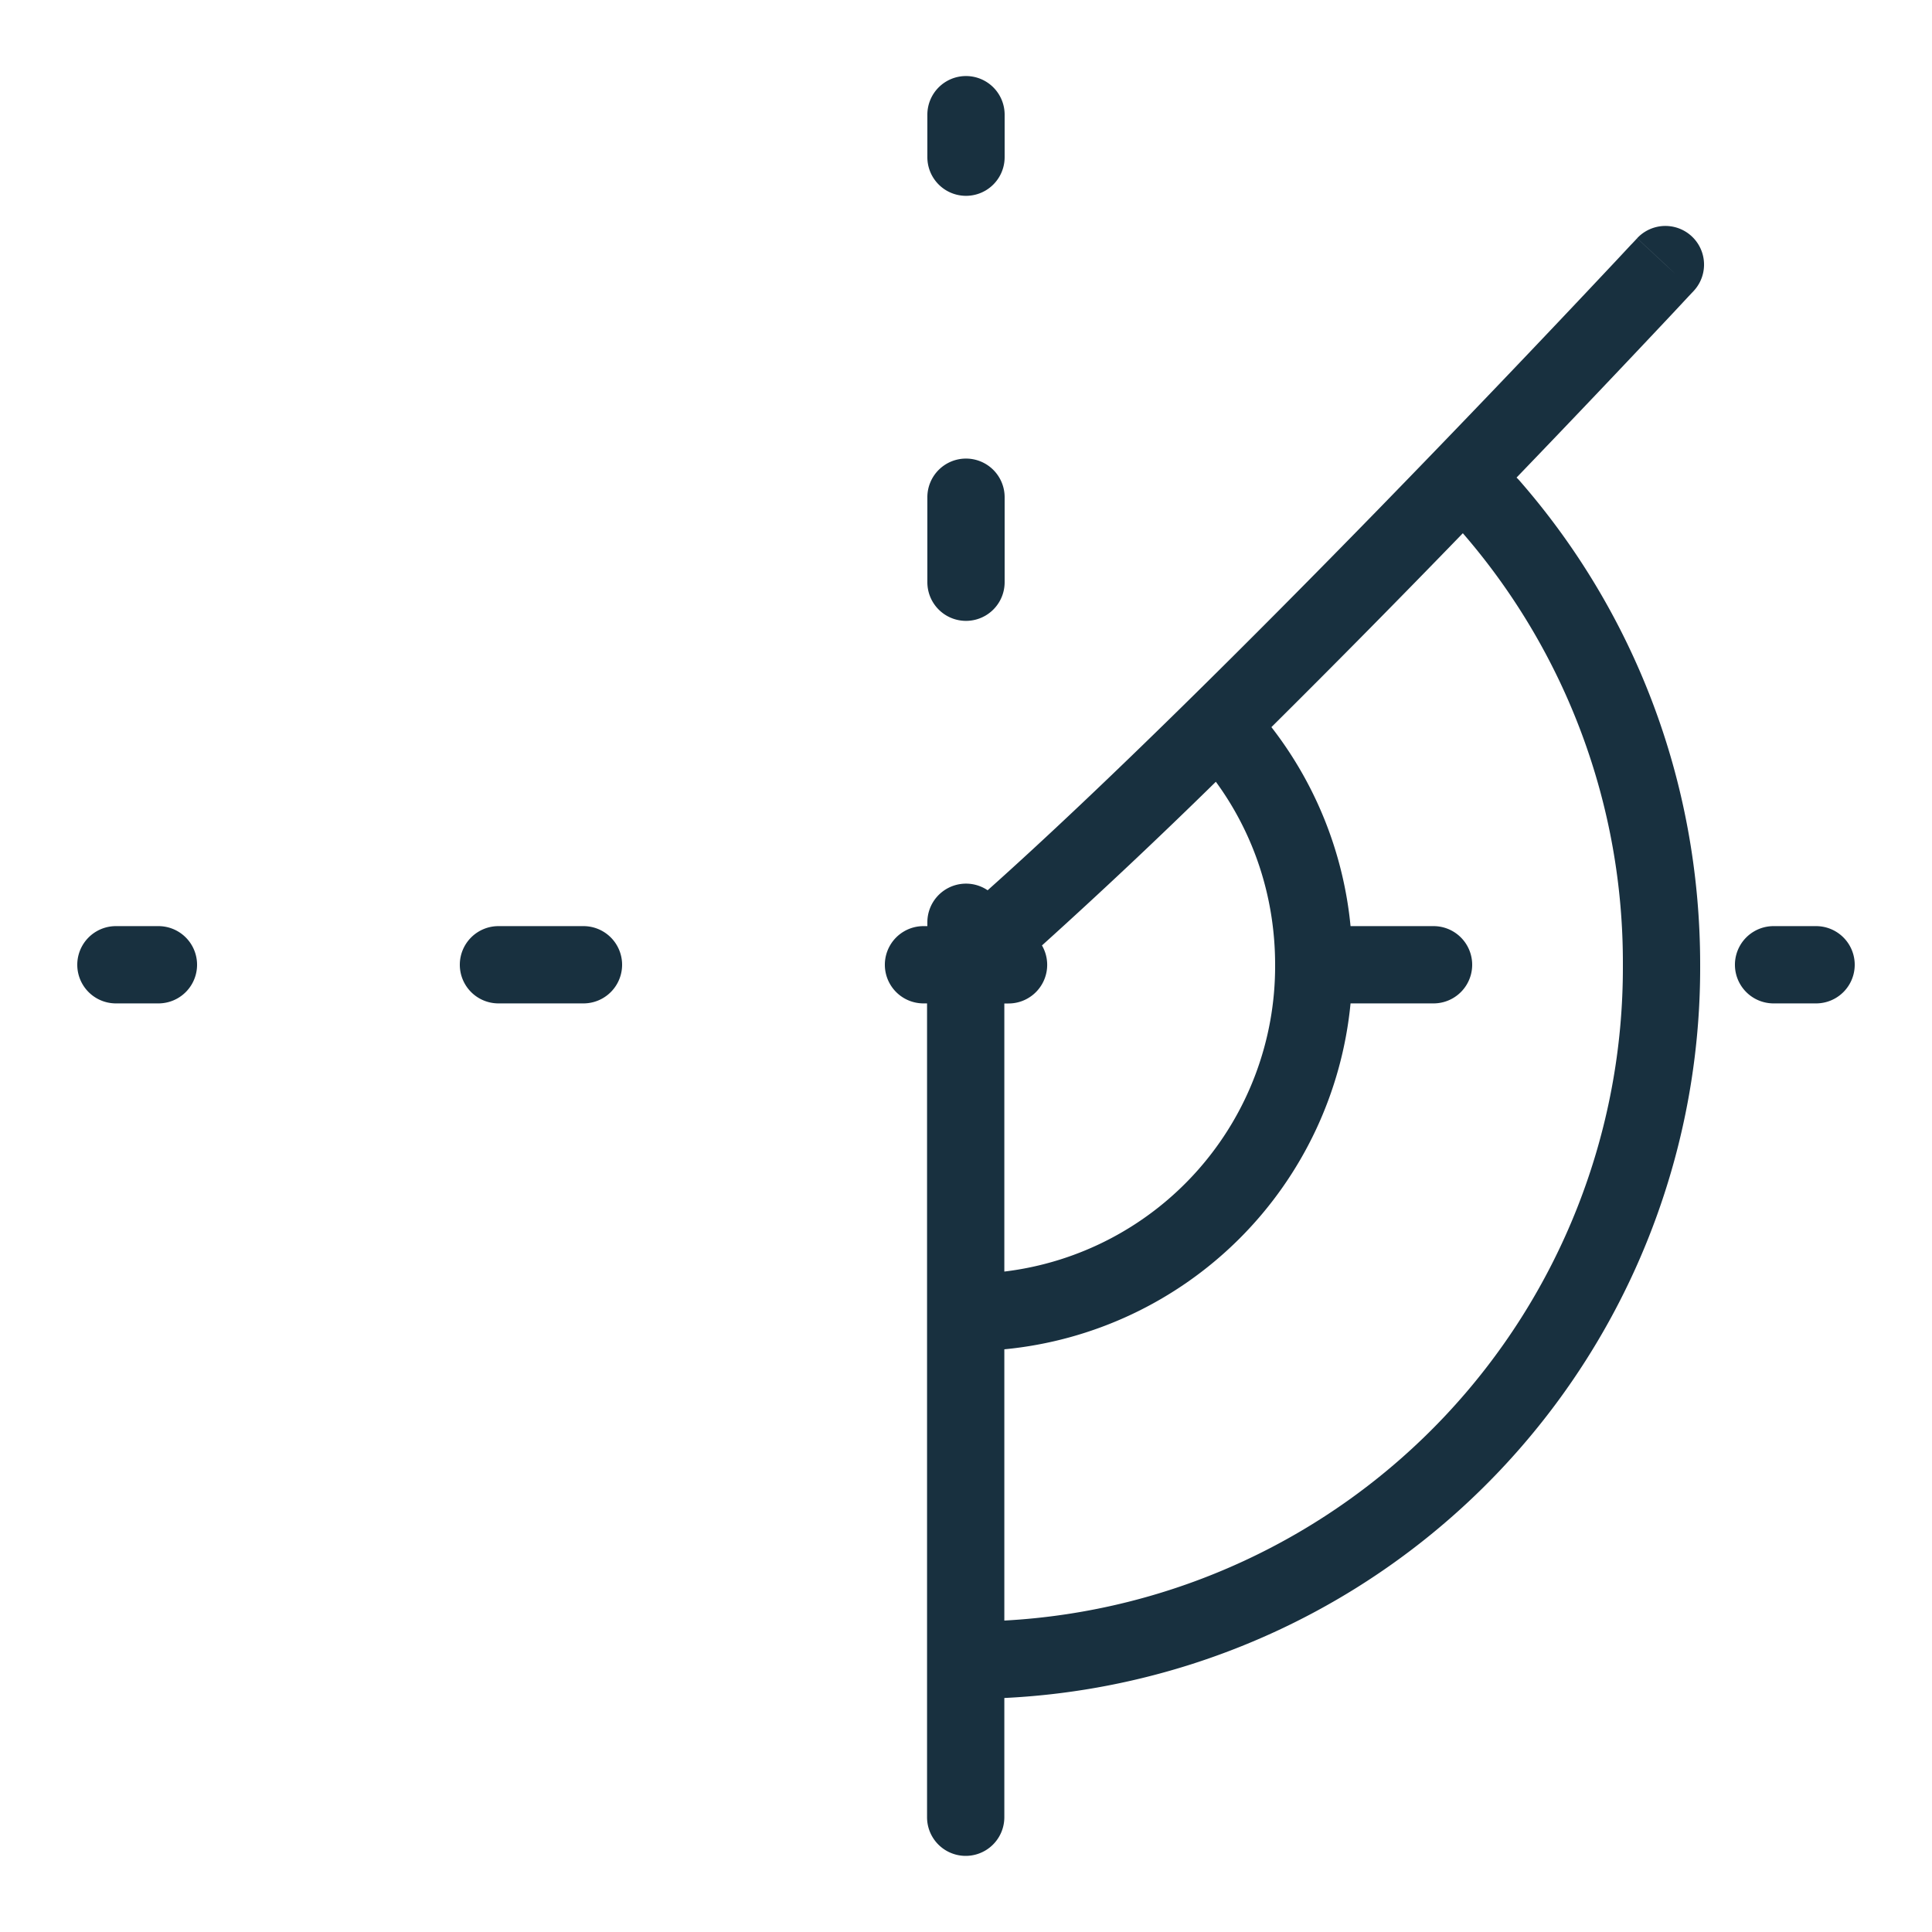 <svg width="25" height="25" viewBox="0 0 25 25" fill="none"><g id="angle_position"><path fill-rule="evenodd" clip-rule="evenodd" d="M12.5.984a.5.5 0 0 1 .5.5v.55a.5.5 0 0 1-1 0v-.55a.5.5 0 0 1 .5-.5Zm0 4.95a.5.5 0 0 1 .5.5v1.1a.5.5 0 0 1-1 0v-1.1a.5.5 0 0 1 .5-.5Zm.496 17.581v-1.543A9.46 9.46 0 0 0 22 12.484c0-2.406-.88-4.596-2.338-6.265a.502.502 0 0 0-.038-.039 251.534 251.534 0 0 0 2.032-2.137l.192-.206.068-.072-.004-.004.004.004a.5.5 0 1 0-.732-.682l.366.34.14.132-.14-.131-.366-.34-.066.07-.012.012-.18.193a243.38 243.38 0 0 1-3.077 3.218c-1.63 1.672-3.553 3.59-5.069 4.943a.5.5 0 0 0-.78.414v.05h-.05a.5.5 0 1 0 0 1h.046v10.531a.5.5 0 1 0 1 0Zm0-7.06v-3.47h.054a.5.5 0 0 0 .433-.751 73.949 73.949 0 0 0 2.25-2.118c.483.66.767 1.478.767 2.368a3.979 3.979 0 0 1-3.504 3.97Zm0 4.515v-3.51a4.977 4.977 0 0 0 4.48-4.476h1.074a.5.5 0 0 0 0-1h-1.074a4.978 4.978 0 0 0-1.024-2.575A178.005 178.005 0 0 0 18.929 6.9 8.477 8.477 0 0 1 21 12.484a8.46 8.46 0 0 1-8.004 8.486ZM1.5 11.984a.5.5 0 1 0 0 1h.55a.5.5 0 0 0 0-1H1.5Zm4.45.5a.5.5 0 0 1 .5-.5h1.1a.5.5 0 1 1 0 1h-1.1a.5.5 0 0 1-.5-.5Zm17-.5a.5.5 0 1 0 0 1h.55a.5.5 0 0 0 0-1h-.55Z" fill="#18303F" yggColor="iconDefault"/></g></svg>